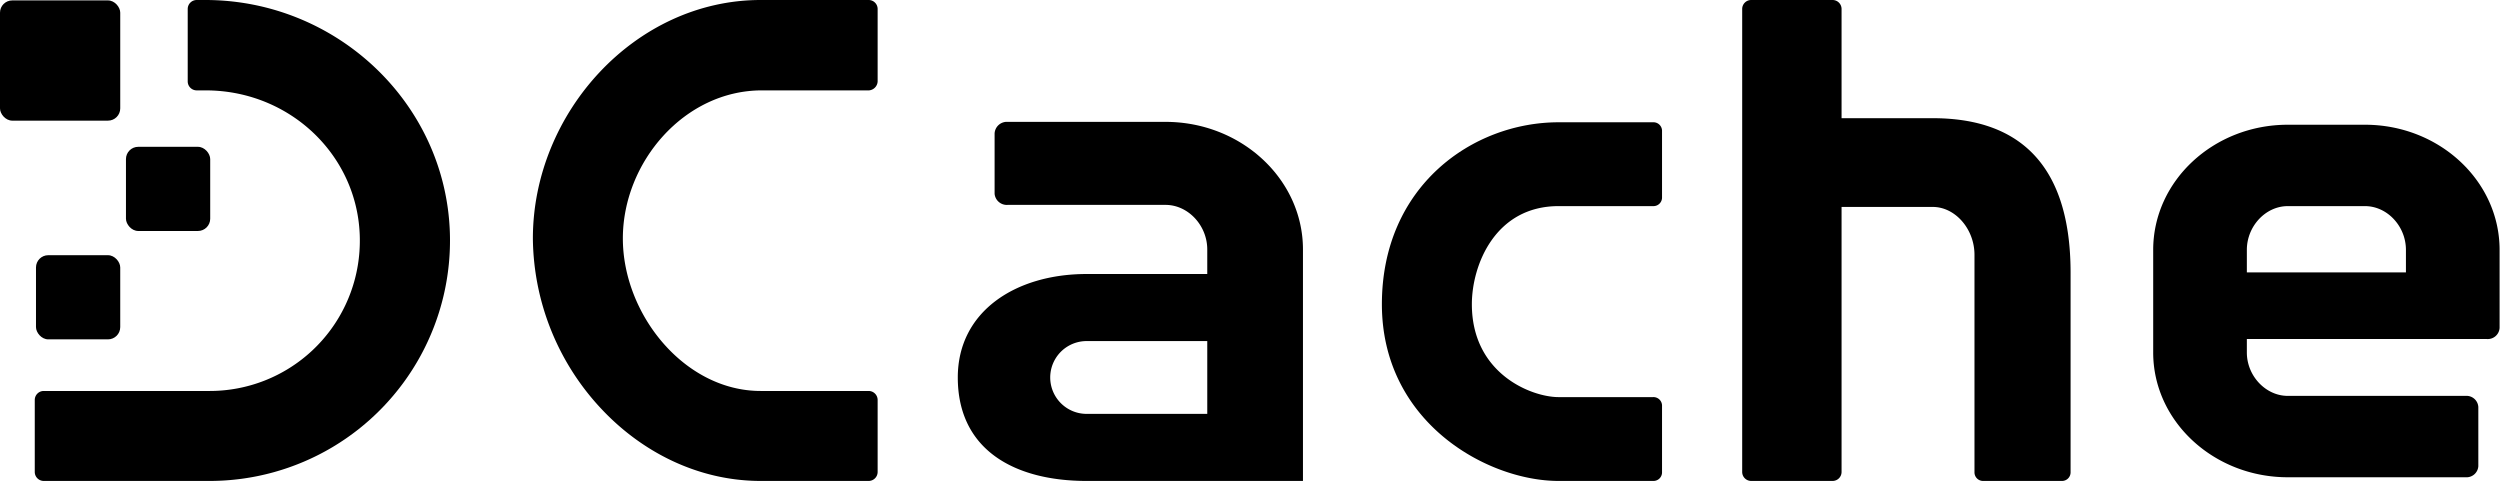 <svg xmlns="http://www.w3.org/2000/svg" viewBox="0 0 611.3 117.7"><title>DCache-Black</title><path d="M817.4,520.6v-6.2c0-16.9-14.8-30.6-32.9-30.6H765.6c-18.1,0-32.9,13.7-32.9,30.6v25.1c0,16.8,14.8,30.5,32.9,30.5h43.5a2.9,2.9,0,0,0,3.1-2.7V552.8a2.9,2.9,0,0,0-3.1-2.7H765.6c-5.4,0-10-4.9-10-10.6v-3.3h58.7a2.9,2.9,0,0,0,3.1-2.7V520.6Zm-22.9-.7H755.6v-5.5c0-5.8,4.6-10.7,10-10.7h18.9c5.4,0,10,4.9,10,10.7Z" transform="translate(-206.2 -453.3)"/><path d="M418.6,453.3H392.2c-30.7,0-55.7,27.6-55.7,58.3a61.7,61.7,0,0,0,16.3,41.2c10.1,11,24.1,18.1,39.4,18.1h26.4a2.2,2.2,0,0,0,2.2-2.2V551.1a2.2,2.2,0,0,0-2.2-2.2H392.2c-18.6,0-33.7-18.7-33.7-37.3s15-36.2,34-36.2h26.2a2.3,2.3,0,0,0,2.1-2.2V455.5A2.2,2.2,0,0,0,418.6,453.3Z" transform="translate(-206.2 -453.3)"/><path d="M421.1,567.8h0Z" transform="translate(-206.2 -453.3)"/><path d="M491.2,483.1H452.6a3,3,0,0,0-3.2,2.8v14.8a3,3,0,0,0,3.2,2.7h38.6c5.5,0,10.2,5,10.2,10.9v6H471.9c-17.3,0-31.5,9.1-31.5,25.3,0,17.8,14,25.3,31.5,25.3h52.9V514.3C524.8,497.1,509.7,483.1,491.2,483.1Zm10.2,56.8v14.6H471.9a8.9,8.9,0,1,1,0-17.8h29.5Z" transform="translate(-206.2 -453.3)"/><path d="M610.4,483.2H587.3c-21,0-43.2,15.6-43.2,44.5s25.8,43.2,43.2,43.2h23.1a2.1,2.1,0,0,0,2.2-2V552.4a2.1,2.1,0,0,0-2.2-2H587.3c-6.6,0-21.2-5.7-21.2-22.7,0-9.6,5.7-24,21.2-24h23.1a2.1,2.1,0,0,0,2.2-2V485.2A2.1,2.1,0,0,0,610.4,483.2Z" transform="translate(-206.2 -453.3)"/><path d="M678.8,482.2H656.5V455.5a2.2,2.2,0,0,0-2.2-2.2H634.4a2.2,2.2,0,0,0-2.2,2.2V568.7a2.2,2.2,0,0,0,2.2,2.2h19.9a2.2,2.2,0,0,0,2.2-2.2V503.9h22.3c5.5,0,10.2,5.4,10.2,11.7v53.2a2.1,2.1,0,0,0,2.2,2.1h19.1a2.1,2.1,0,0,0,2.2-2.1V520C712.5,490.9,697.3,482.2,678.8,482.2Z" transform="translate(-206.2 -453.3)"/><path d="M256.4,453.3h-2.1a2.2,2.2,0,0,0-2.2,2.2v17.7a2.2,2.2,0,0,0,2.2,2.2h2.2c21.7,0,39.1,17.7,37.6,39.3a36.7,36.7,0,0,1-36.6,34.2H216.9a2.2,2.2,0,0,0-2.2,2.2v17.6a2.2,2.2,0,0,0,2.2,2.2h40.6a58.8,58.8,0,0,0,58.7-60.8C315.1,478.3,288.3,453.3,256.4,453.3Z" transform="translate(-206.2 -453.3)"/><rect x="30.8" y="35.9" width="20.6" height="20.58" rx="3" ry="3"/><rect y="0.1" width="29.4" height="29.4" rx="3" ry="3"/><rect x="8.8" y="62.4" width="20.6" height="20.58" rx="3" ry="3"/></svg>